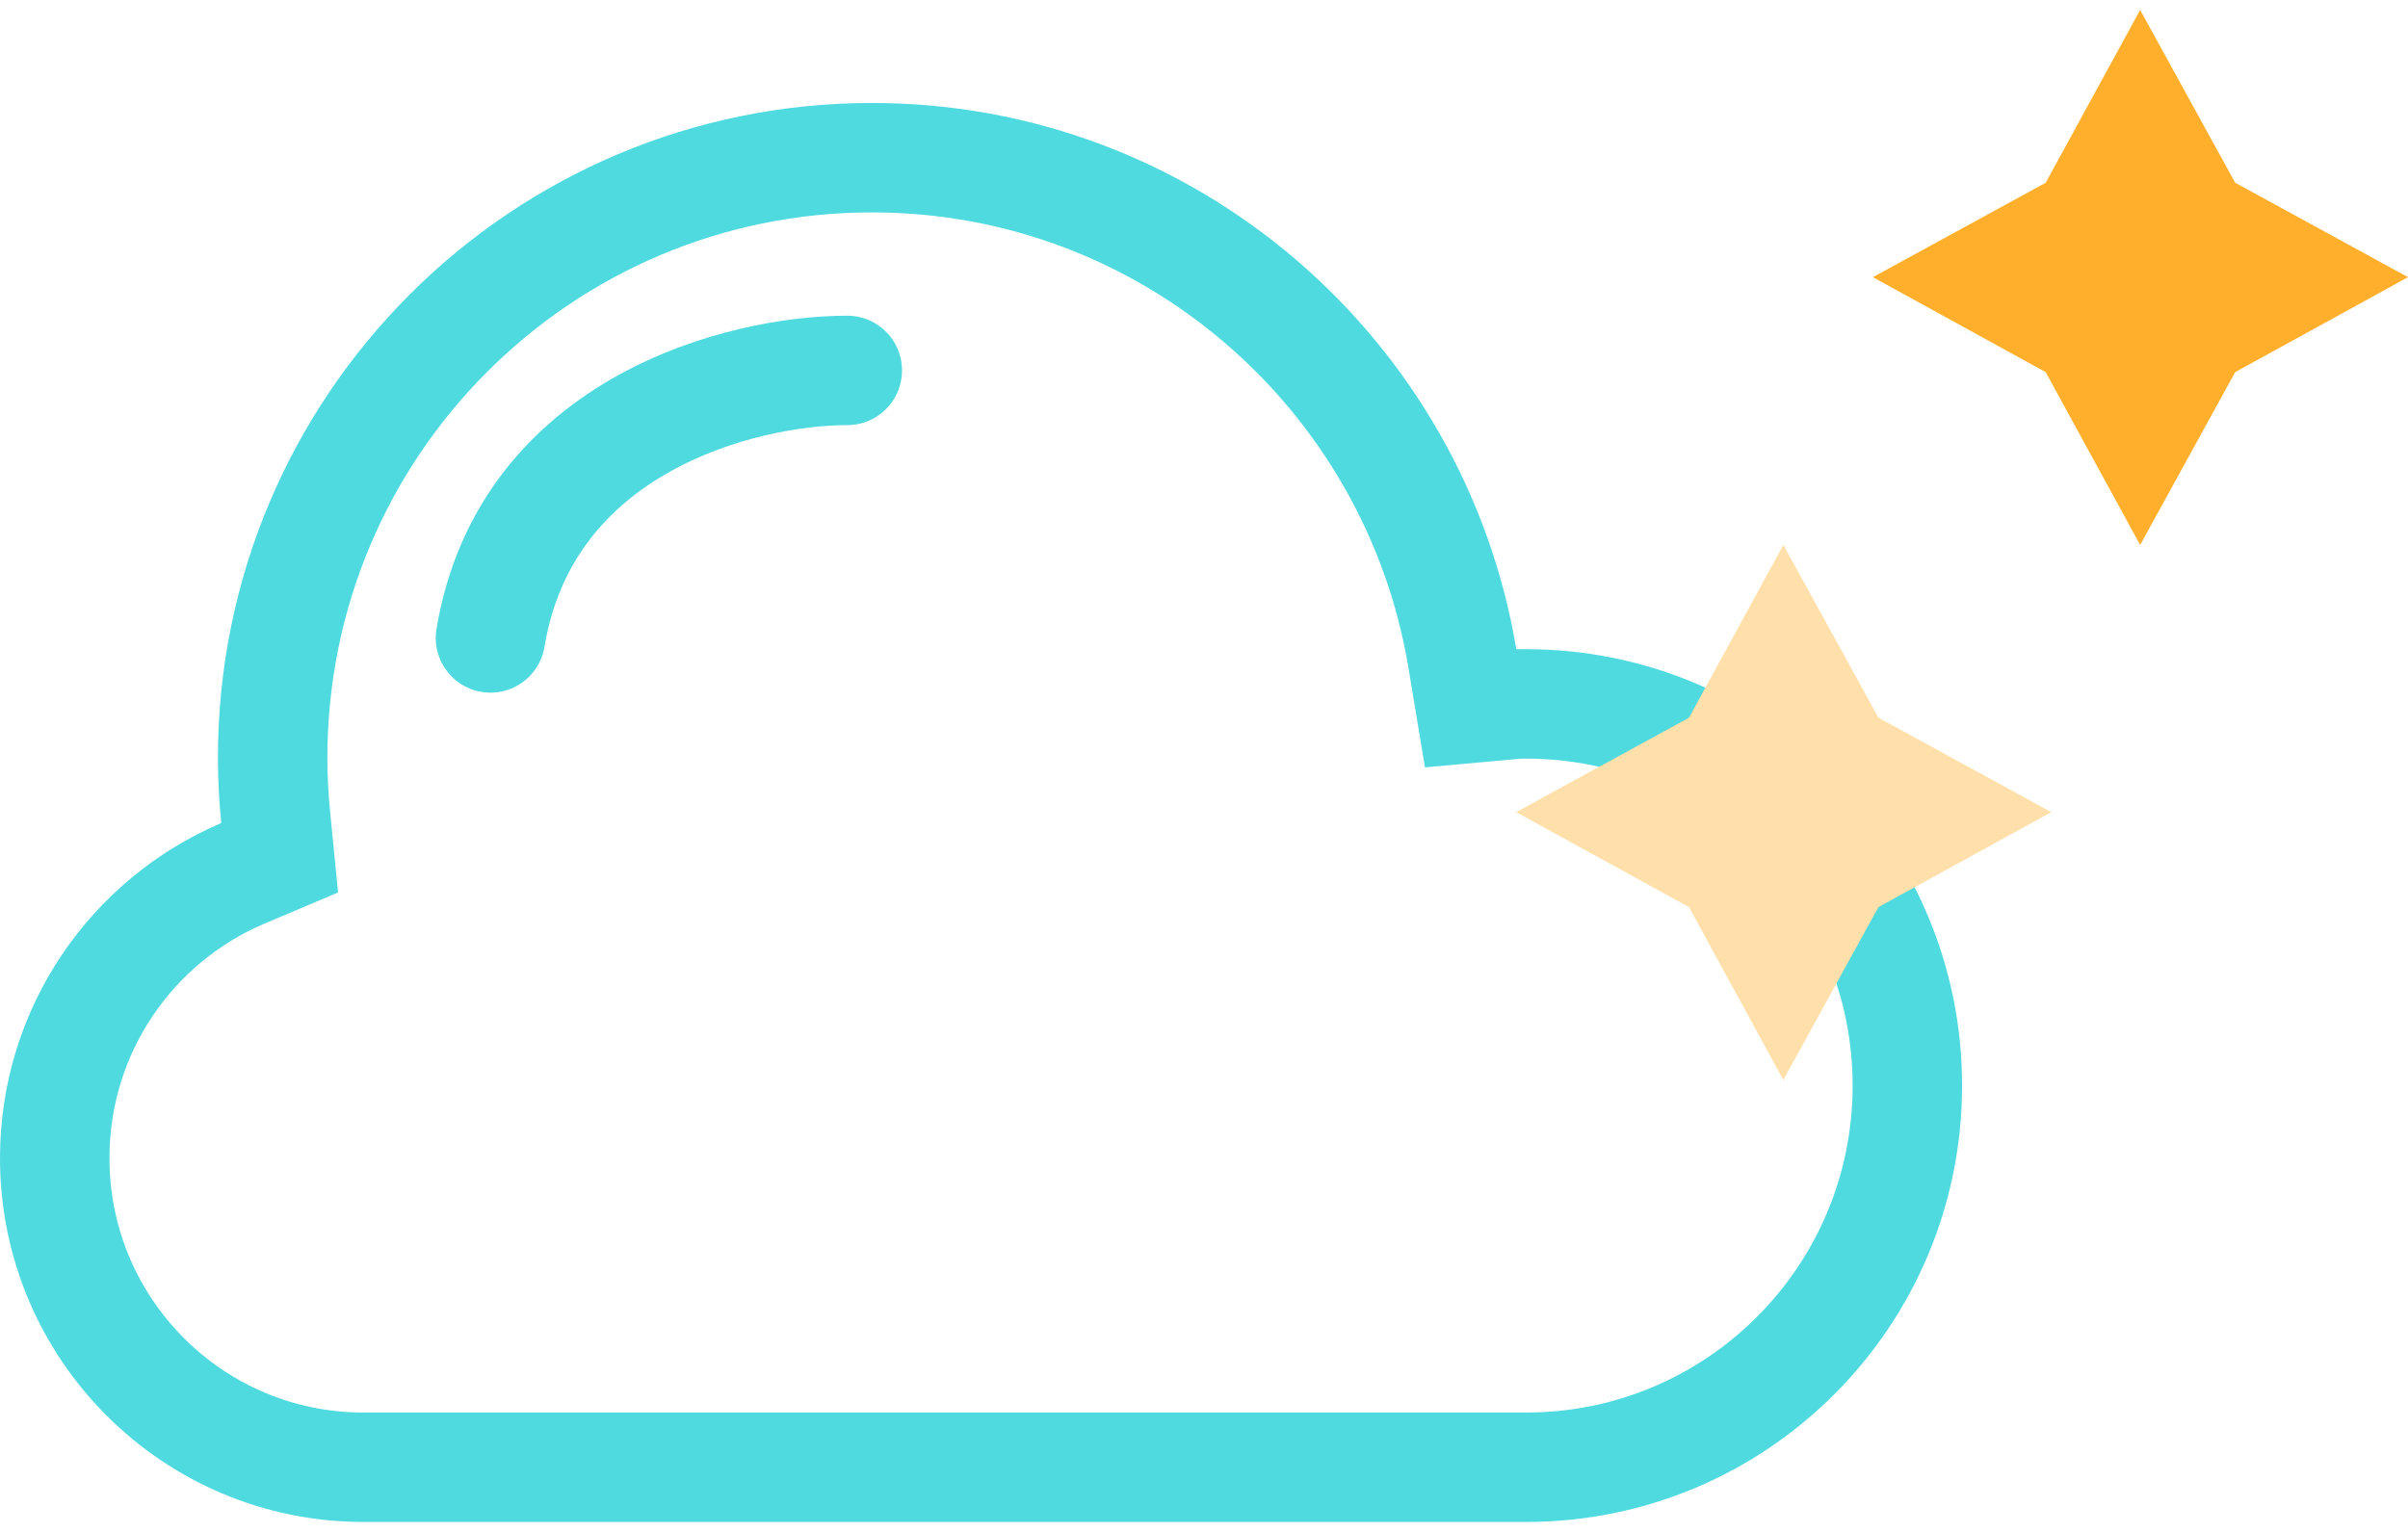 <svg width="22" height="14" viewBox="0 0 22 14" fill="none" xmlns="http://www.w3.org/2000/svg">
<g id="Group 30426">
<path id="Vector" d="M13.36 6.015L13.436 6.473L13.876 6.433H13.944C15.867 6.433 17.426 7.993 17.426 9.921C17.426 11.848 15.867 13.409 13.944 13.409H3.32C1.763 13.409 0.5 12.145 0.5 10.584C0.5 9.415 1.206 8.413 2.217 7.982L2.555 7.839L2.519 7.473C2.501 7.293 2.491 7.108 2.491 6.926C2.491 3.895 4.943 1.441 7.967 1.441C10.678 1.441 12.927 3.421 13.36 6.015Z" stroke="#4FDAE0" fill="transparent"/>
<path id="Vector_2" d="M19.553 0.091L20.421 1.67L22 2.533L20.421 3.401L19.553 4.98L18.69 3.401L17.111 2.533L18.69 1.67L19.553 0.091Z" fill="#FFAF2B"/>
<path id="Vector_3" d="M16.293 4.98L17.162 6.559L18.741 7.422L17.162 8.29L16.293 9.869L15.431 8.29L13.852 7.422L15.431 6.559L16.293 4.98Z" fill="#FFDFAA"/>
<path id="Vector 22" d="M7.741 3.385C6.79 3.385 4.807 3.874 4.481 5.83" stroke="#4FDAE0" stroke-linecap="round"/>
</g>
</svg>
